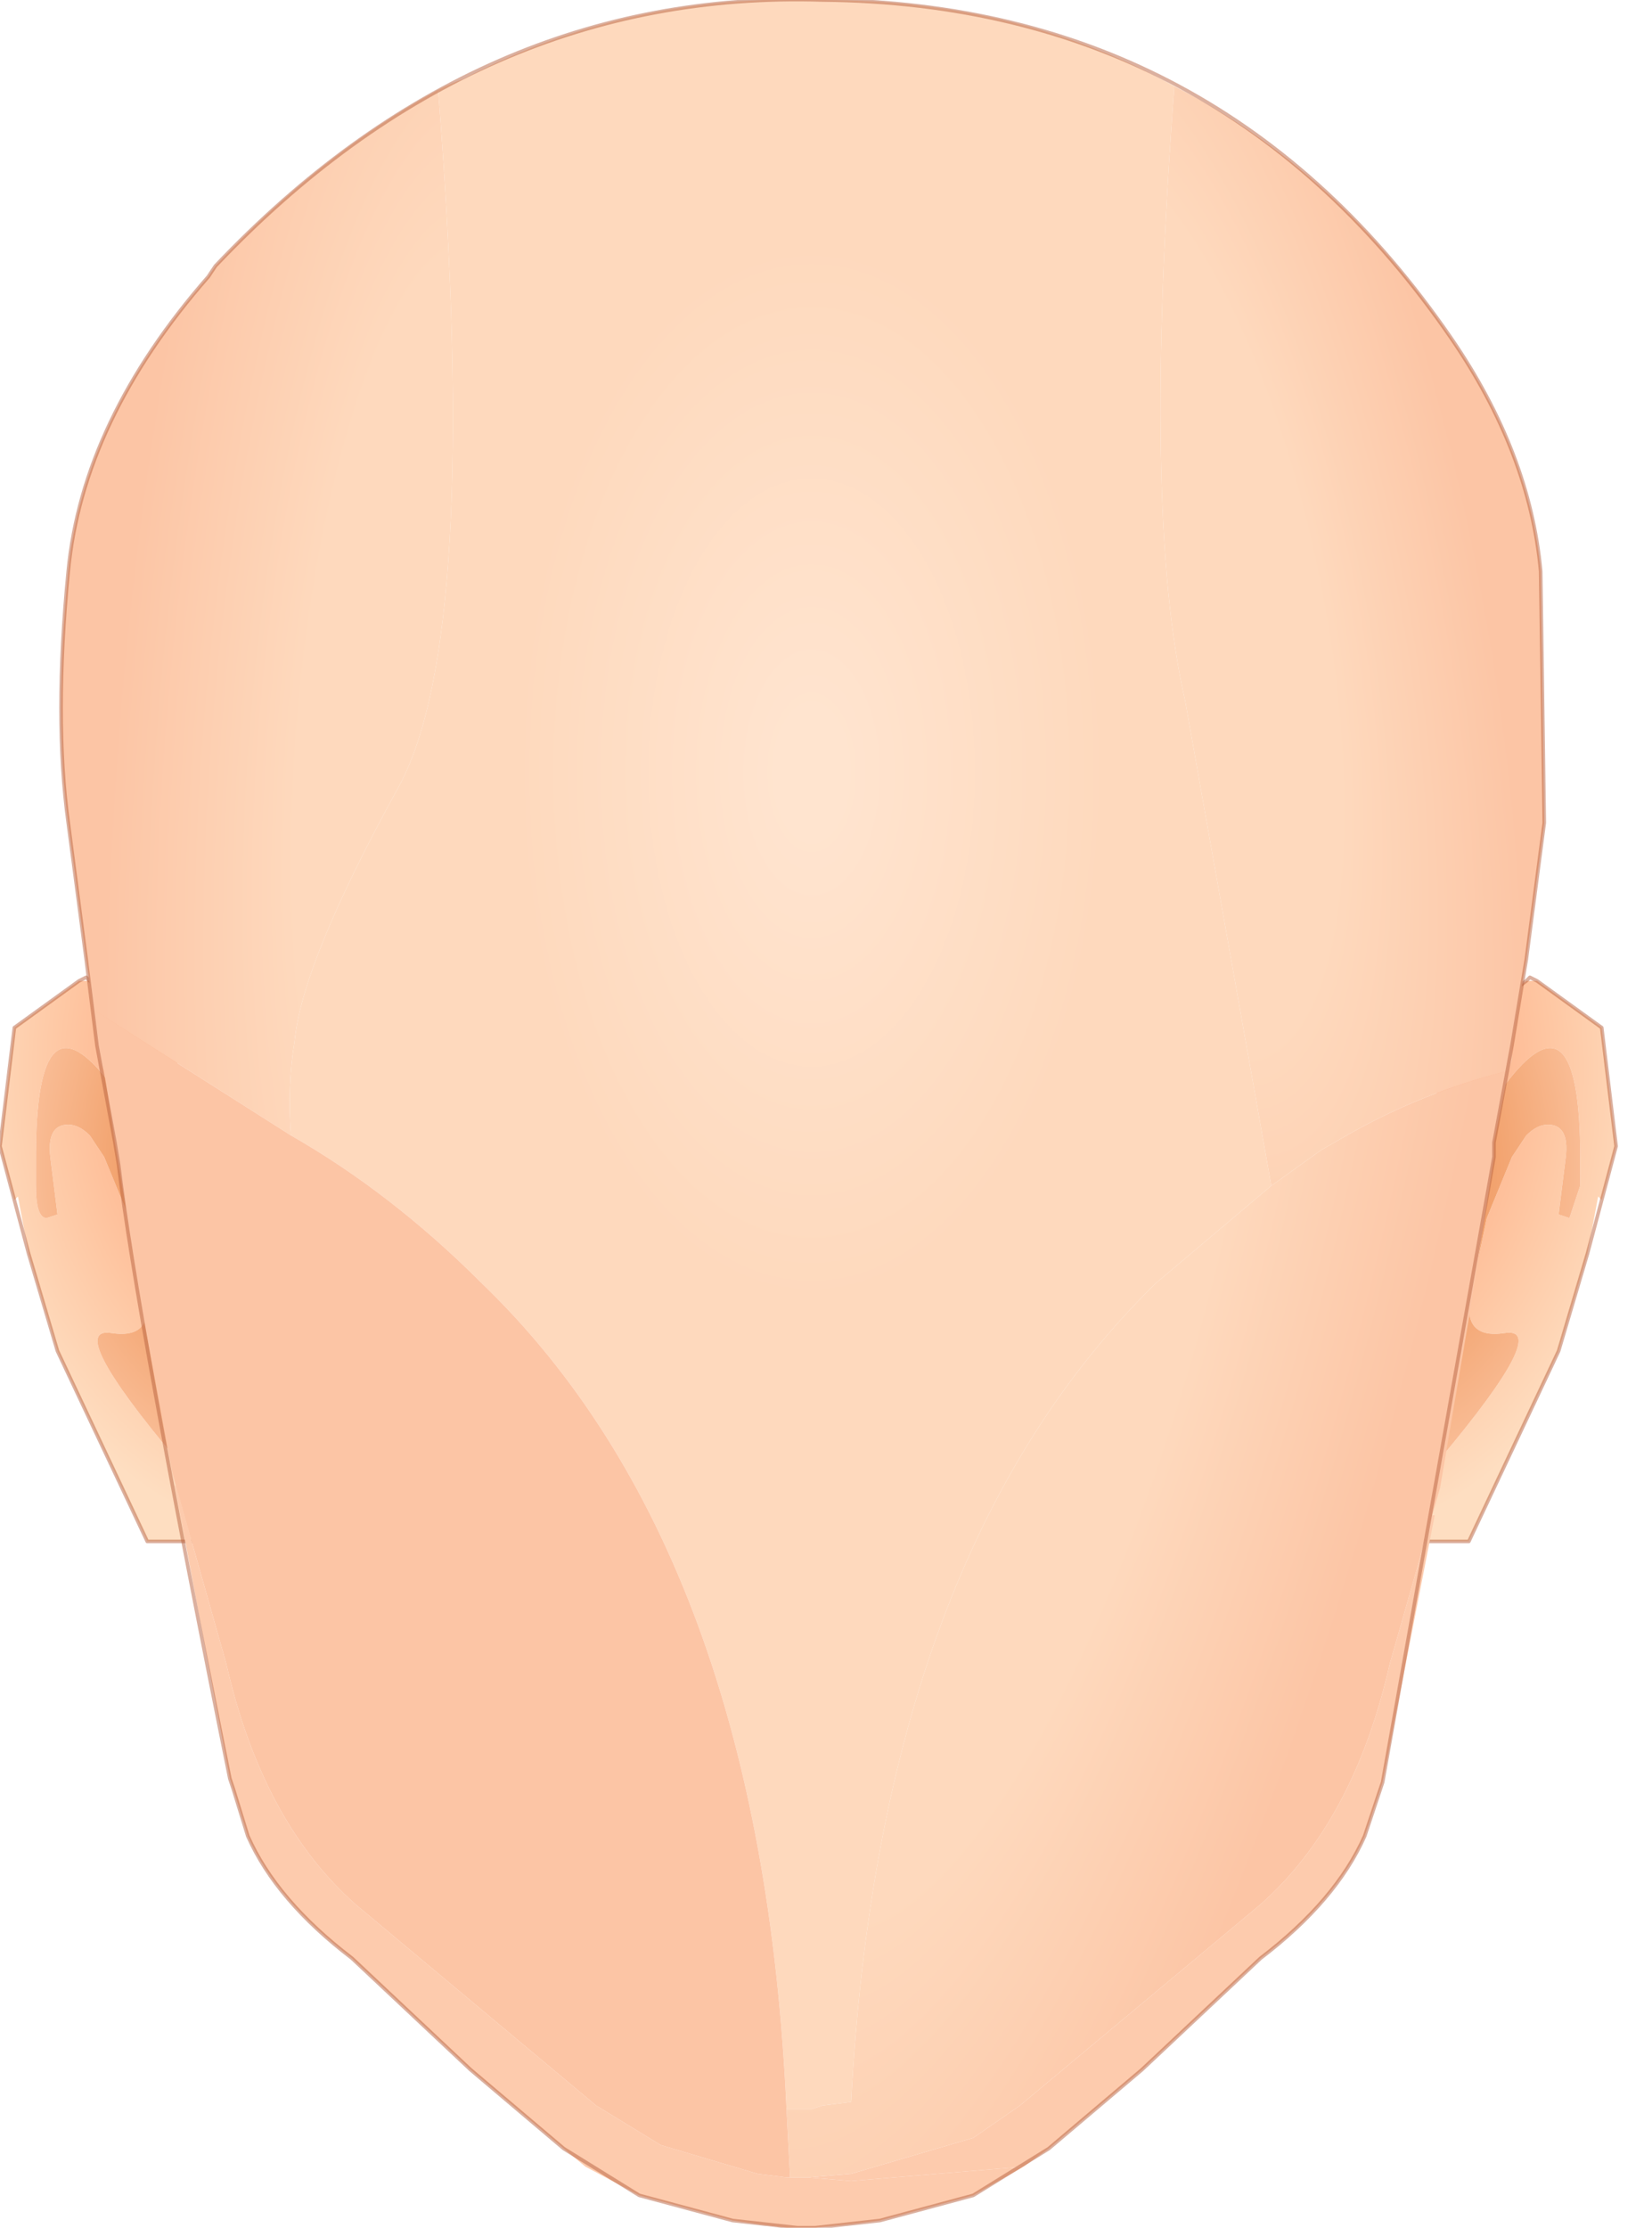 <svg xmlns="http://www.w3.org/2000/svg" width="23" height="31"><g transform="translate(-58.95 -15.8)"><radialGradient id="a" gradientUnits="userSpaceOnUse" gradientTransform="matrix(.006 0 0 .008 77.15 30.7)" spreadMethod="pad" cx="0" cy="0" r="819.2" fx="0" fy="0"><stop offset="0" stop-color="#fb8f62"/><stop offset=".698" stop-color="#fec7a3"/><stop offset="1" stop-color="#fedec1"/></radialGradient><path d="M80.65 34.6l-1.25 2.65h-.9l.5-6.9 1.2-.9h.15l.9.65.2 1.65-.2.75-.05-.05-.15.8-.4 1.35m.3-2.7q0-2.4-1.05-1-1 1.45-1 2.5l.15.6.15.6-.25.7-.25.55.15.25H79q1.55-1.85.9-1.75-.65.1-.45-.65l.2-.95.35-.85.2-.3q.15-.15.3-.15.3 0 .25.45l-.1.8.15.05.15-.45v-.4" fill="url(#a)"/><radialGradient id="b" gradientUnits="userSpaceOnUse" gradientTransform="matrix(.004 0 0 .006 78.25 32.05)" spreadMethod="pad" cx="0" cy="0" r="819.2" fx="0" fy="0"><stop offset="0" stop-color="#ea8440"/><stop offset="1" stop-color="#fcc7a5"/></radialGradient><path d="M80.95 32.3l-.15.45-.15-.05.1-.8q.05-.45-.25-.45-.15 0-.3.15l-.2.3-.35.85-.2.95q-.2.75.45.65.65-.1-.9 1.75h-.15l-.15-.25.25-.55.25-.7-.15-.6-.15-.6q0-1.05 1-2.5 1.05-1.4 1.05 1v.4" fill="url(#b)"/><path d="M78.5 37.25h.9l1.25-2.65.4-1.35.2-.75.2-.75-.2-1.65-.9-.65m-.15 0l-1.2.9m1.2-.9l.05-.05.1.05" fill="none" stroke-width=".05" stroke-linecap="round" stroke-linejoin="round" stroke-miterlimit="3" stroke="#b76340" stroke-opacity=".502"/><radialGradient id="c" gradientUnits="userSpaceOnUse" gradientTransform="matrix(-.006 0 0 .008 63.25 30.7)" spreadMethod="pad" cx="0" cy="0" r="819.2" fx="0" fy="0"><stop offset="0" stop-color="#fb8f62"/><stop offset=".698" stop-color="#fec7a3"/><stop offset="1" stop-color="#fedec1"/></radialGradient><path d="M59.75 34.6L61 37.25h.9l-.5-6.9-1.2-.9h-.15l-.9.65-.2 1.65.2.75.05-.05.15.8.4 1.35m-.3-2.7q0-2.4 1.05-1 1 1.45 1 2.5l-.15.6-.15.6.25.7.25.55-.15.25h-.15q-1.55-1.85-.9-1.75.65.1.45-.65l-.2-.95-.35-.85-.2-.3q-.15-.15-.3-.15-.3 0-.25.45l.1.8-.15.05q-.15 0-.15-.45v-.4" fill="url(#c)"/><radialGradient id="d" gradientUnits="userSpaceOnUse" gradientTransform="matrix(-.004 0 0 .006 62.15 32.05)" spreadMethod="pad" cx="0" cy="0" r="819.2" fx="0" fy="0"><stop offset="0" stop-color="#ea8440"/><stop offset="1" stop-color="#fcc7a5"/></radialGradient><path d="M59.45 32.3q0 .45.15.45l.15-.05-.1-.8q-.05-.45.25-.45.15 0 .3.15l.2.3.35.85.2.95q.2.75-.45.65-.65-.1.9 1.75h.15l.15-.25-.25-.55-.25-.7.15-.6.15-.6q0-1.05-1-2.5-1.05-1.4-1.05 1v.4" fill="url(#d)"/><path d="M61.9 37.25H61l-1.25-2.65-.4-1.35-.2-.75-.2-.75.2-1.65.9-.65m.15 0l1.2.9m-1.2-.9l-.05-.05-.1.05" fill="none" stroke-width=".05" stroke-linecap="round" stroke-linejoin="round" stroke-miterlimit="3" stroke="#b76340" stroke-opacity=".502"/><radialGradient id="e" gradientUnits="userSpaceOnUse" gradientTransform="matrix(.008 .003 -.015 .035 73.35 32.45)" spreadMethod="pad" cx="0" cy="0" r="819.2" fx="0" fy="0"><stop offset=".38" stop-color="#ffd7b7"/><stop offset=".773" stop-color="#fcc5a5"/></radialGradient><path d="M68.2 44.7h.05-.05" fill="url(#e)"/><radialGradient id="f" gradientUnits="userSpaceOnUse" gradientTransform="translate(61.25 46.3) scale(.012)" spreadMethod="pad" cx="0" cy="0" r="819.2" fx="210499" fy="0"><stop offset="0" stop-color="#f5ae8e"/><stop offset="1" stop-color="#fdcbad"/></radialGradient><path d="M73.2 45.95l-.7.4-1.3.35-.4.05-.5.05h-.4l-.4-.05-.35-.05-1.3-.35-.75-.4-.3-.25-1.3-1.1-1.65-1.55q-1.05-.8-1.45-1.7l-.2-.65-.05-.15-.8-4.25.75 2.65q.5 2.2 1.8 3.35l3.35 2.8.9.55 1.35.4.4.05h.3l.6.05 2.4-.2" fill="url(#f)"/><radialGradient id="g" gradientUnits="userSpaceOnUse" gradientTransform="matrix(.011 0 0 .011 79.2 45.9)" spreadMethod="pad" cx="0" cy="0" r="819.2" fx="210499" fy="0"><stop offset="0" stop-color="#f5ae8e"/><stop offset="1" stop-color="#fdcbad"/></radialGradient><path d="M70.8 46.15l-.6-.05.6-.05 1.7-.5.65-.45 3.35-2.8q1.3-1.15 1.8-3.35l.7-2.45-.8 4.1-.25.75q-.4.9-1.45 1.7l-1.65 1.55-1.3 1.1-.35.25-2.4.2" fill="url(#g)"/><radialGradient id="h" gradientUnits="userSpaceOnUse" gradientTransform="matrix(.006 .001 -.002 .022 64.95 25.95)" spreadMethod="pad" cx="0" cy="0" r="819.2" fx="0" fy="0"><stop offset=".365" stop-color="#fed9bd"/><stop offset=".882" stop-color="#fcc5a5"/></radialGradient><path d="M64.5 26.75q-1.35 2.45-1.45 3.55-.1.6-.05 1.3l-2.75-1.75-.1-.7-.25-1.9q-.2-1.45 0-3.5.2-2.1 1.95-4.1l.1-.15q1.45-1.55 3.1-2.45.6 7.6-.55 9.7" fill="url(#h)"/><radialGradient id="i" gradientUnits="userSpaceOnUse" gradientTransform="matrix(.005 0 0 .009 70.25 26.55)" spreadMethod="pad" cx="0" cy="0" r="819.2" fx="0" fy="0"><stop offset=".11" stop-color="#ffe4cf"/><stop offset="1" stop-color="#fed9bd"/></radialGradient><path d="M65.65 33.65Q64.4 32.4 63 31.6q-.05-.7.05-1.3.1-1.1 1.45-3.55 1.15-2.1.55-9.7.2-.1.35-.15 2.3-1.2 5-1.1 2.75 0 4.9 1.2-.45 5.95.15 8.55l1.2 6.75-1.6 1.35q-3.85 3.75-4.25 11.4l-.4.05-.15.05h-.35q-.35-7.75-4.25-11.5" fill="url(#i)"/><radialGradient id="j" gradientUnits="userSpaceOnUse" gradientTransform="matrix(.007 -.001 .004 .02 75.1 24.2)" spreadMethod="pad" cx="0" cy="0" r="819.2" fx="0" fy="0"><stop offset=".38" stop-color="#fed9bd"/><stop offset=".773" stop-color="#fcc5a5"/></radialGradient><path d="M75.45 25.55q-.6-2.6-.15-8.55 2.25 1.15 3.85 3.5 1.1 1.6 1.25 3.25l.05 3.5-.25 1.9-.2 1.2v.2l-.05.15q-1.2.3-2.25.9l-.35.2-.7.5-1.2-6.75" fill="url(#j)"/><radialGradient id="k" gradientUnits="userSpaceOnUse" gradientTransform="matrix(.009 .003 -.008 .031 72.95 32.75)" spreadMethod="pad" cx="0" cy="0" r="819.2" fx="0" fy="0"><stop offset=".38" stop-color="#fed9bd"/><stop offset=".773" stop-color="#fcc5a5"/></radialGradient><path d="M78.3 38.95q-.5 2.2-1.8 3.35l-3.35 2.8-.65.45-1.7.5-.6.05h-.25l-.05-.95h.35l.15-.05.4-.05q.4-7.65 4.25-11.4l1.6-1.35.7-.5.35-.2q1.05-.6 2.25-.9l-.2 1v.2l-.35 2.25-.4 2.35-.7 2.45" fill="url(#k)"/><radialGradient id="l" gradientUnits="userSpaceOnUse" gradientTransform="matrix(.009 -.004 .011 .027 68.3 34.9)" spreadMethod="pad" cx="0" cy="0" r="819.2" fx="210444" fy="0"><stop offset=".38" stop-color="#fed9bd"/><stop offset=".773" stop-color="#fcc5a5"/></radialGradient><path d="M69.9 46.1l-.4-.05-1.35-.4-.9-.55-3.35-2.8q-1.3-1.15-1.8-3.35l-.75-2.65-.4-2.15L60.6 32l-.05-.3-.15-1-.05-.1-.05-.25-.05-.5L63 31.6q1.4.8 2.65 2.05 3.9 3.75 4.25 11.5l.05.95h-.05m-1.65-1.4h-.05.05" fill="url(#l)"/><path d="M61.95 19.5q3.65-3.85 8.45-3.7 5.55.05 8.75 4.7 1.1 1.6 1.25 3.25l.05 3.5-.25 1.9-.2 1.2-.25 1.35v.2l-1.55 8.7-.25.75q-.4.9-1.45 1.7l-1.65 1.55-1.3 1.1-1.05.65-1.3.35-.9.1h-.25l-.9-.1-1.3-.35-1.05-.65-1.3-1.1-1.65-1.55q-1.05-.8-1.45-1.7l-.2-.65-.05-.15Q60.85 34.1 60.6 32l-.05-.3-.25-1.35-.15-1.2-.25-1.9q-.2-1.45 0-3.5.2-2.1 1.95-4.1l.1-.15z" fill="none" stroke-width=".05" stroke-linecap="round" stroke-linejoin="round" stroke-miterlimit="3" stroke="#b76340" stroke-opacity=".502"/></g></svg>
